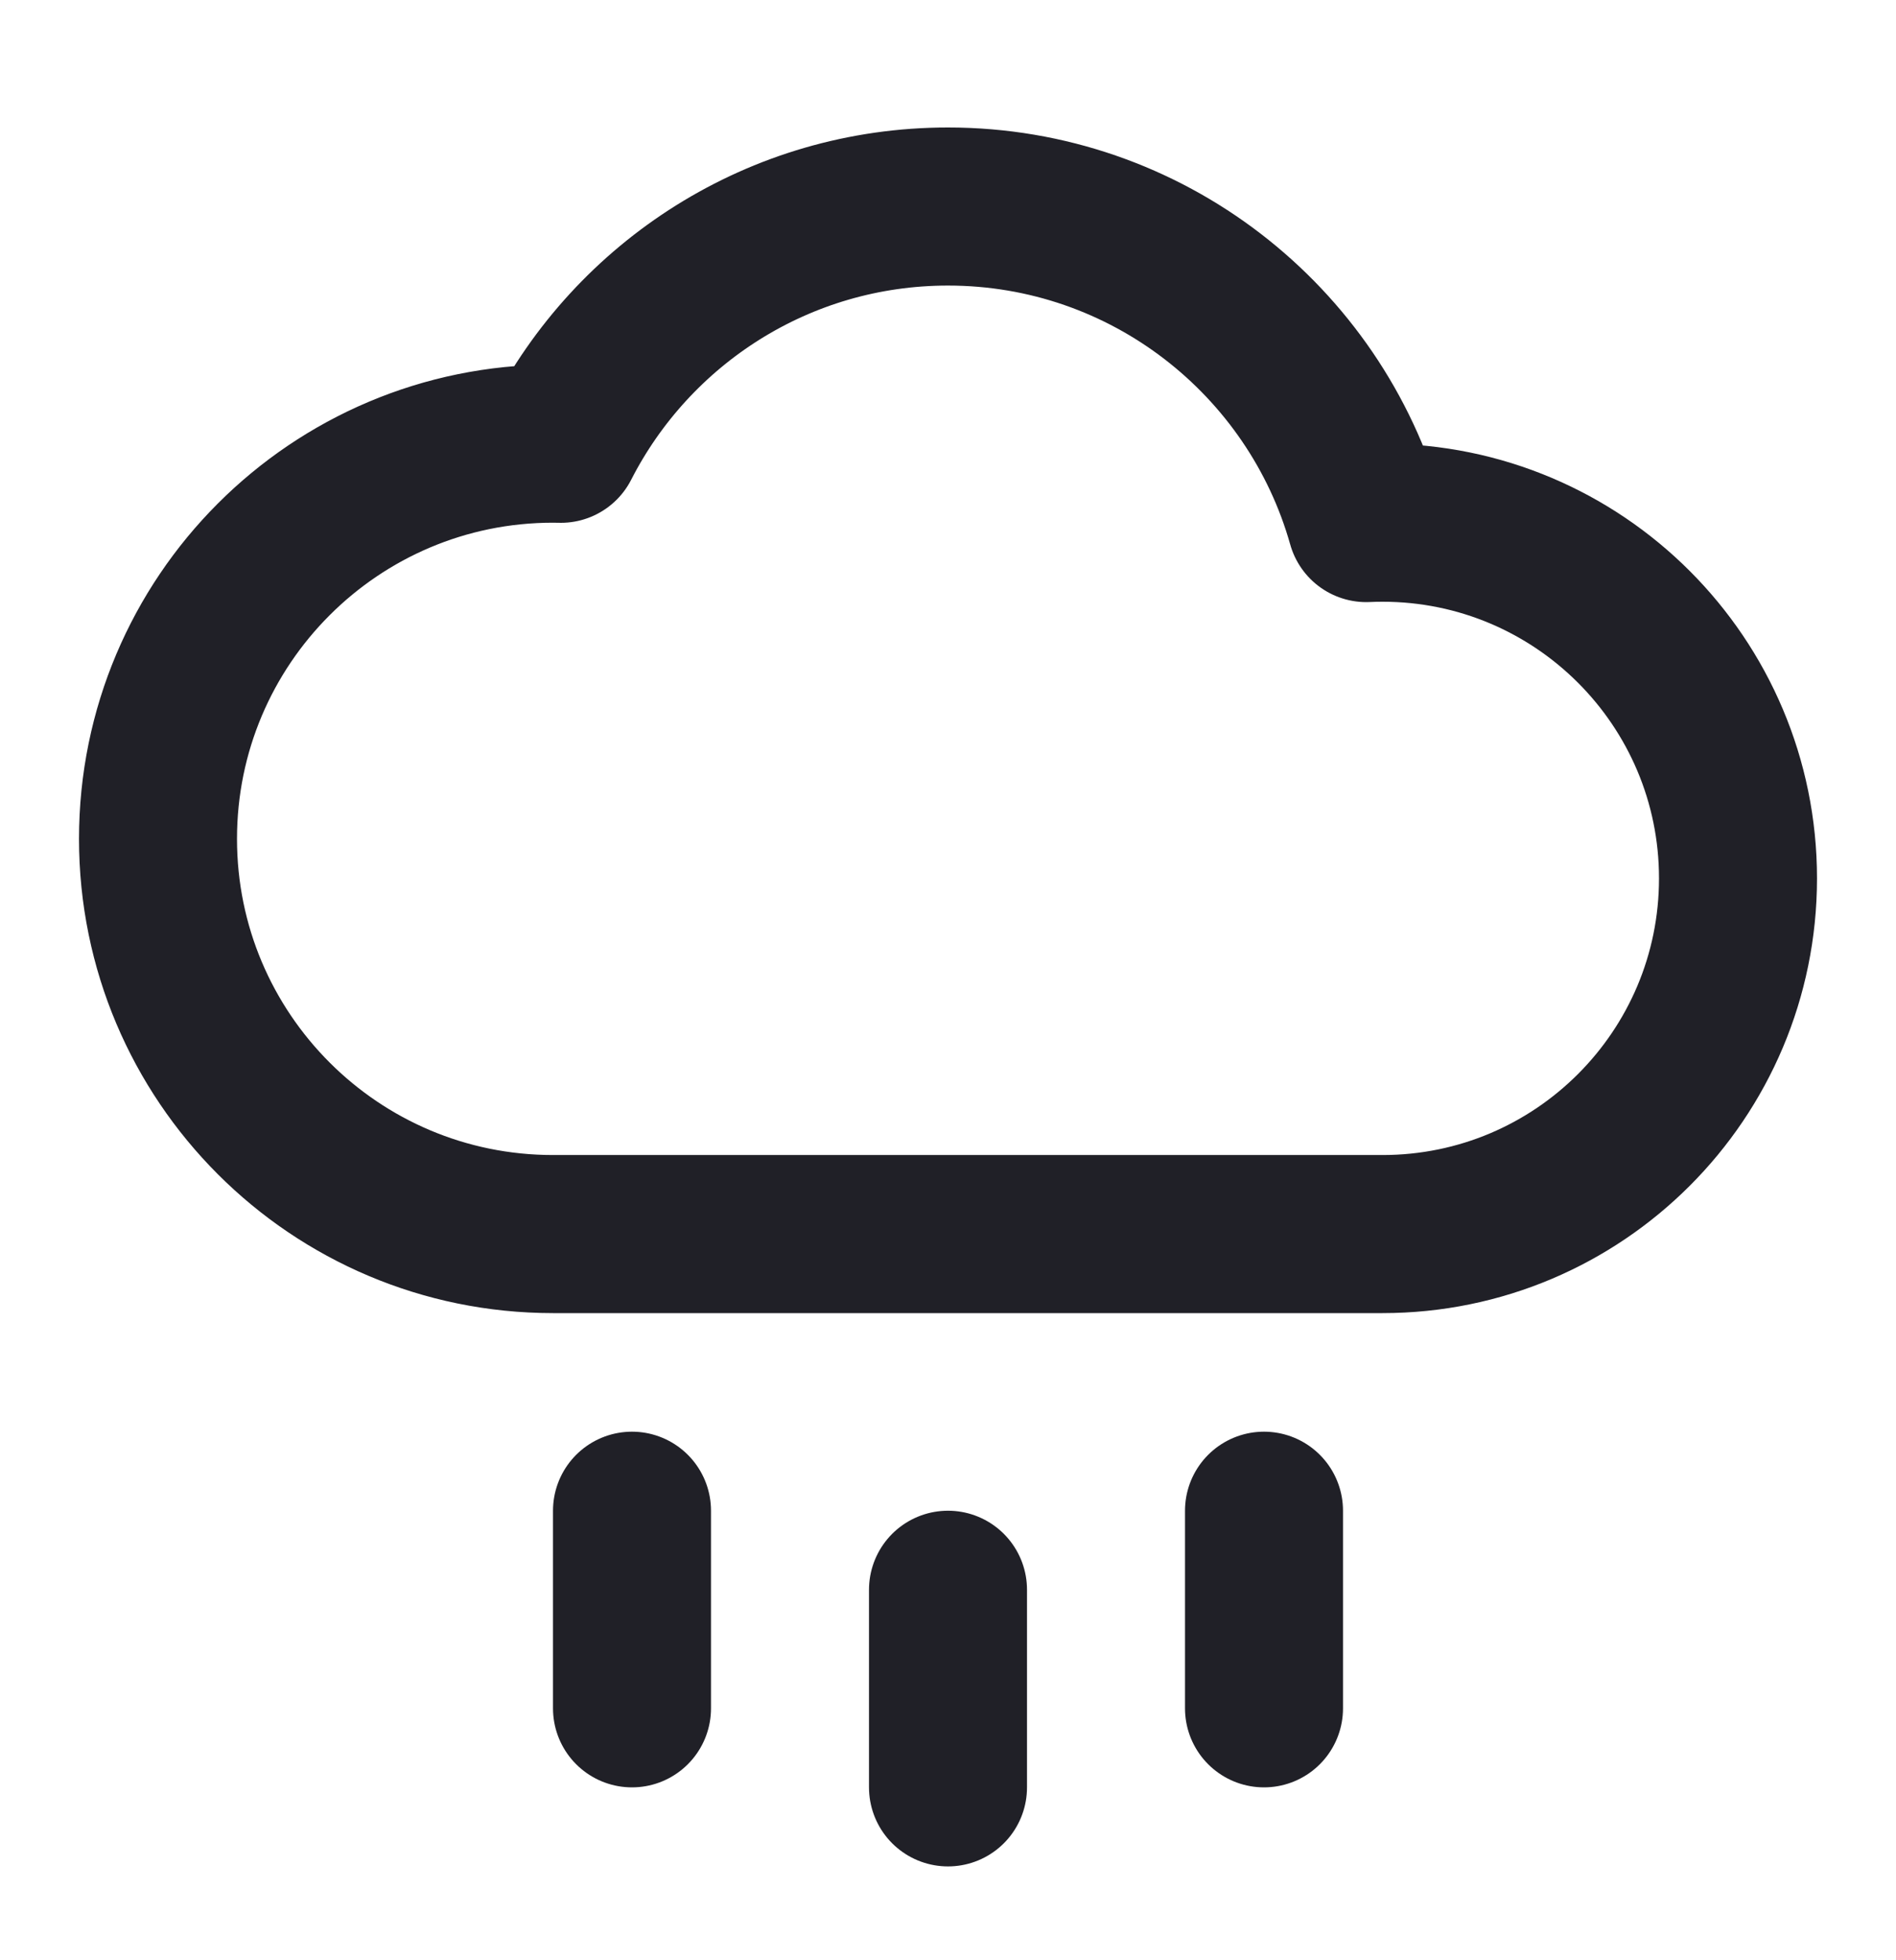 <svg width="30" height="31" viewBox="0 0 30 31" fill="none" xmlns="http://www.w3.org/2000/svg">
<path d="M20 23.891V27.016M10 23.891V27.016M15 25.141V28.266M8.75 19.516C5.298 19.516 2.5 16.718 2.5 13.266C2.5 9.815 5.298 7.016 8.75 7.016C8.791 7.016 8.833 7.017 8.874 7.018C10.012 4.791 12.328 3.266 15 3.266C18.149 3.266 20.804 5.384 21.618 8.272C21.703 8.268 21.789 8.266 21.875 8.266C24.982 8.266 27.5 10.785 27.5 13.891C27.5 16.998 24.982 19.516 21.875 19.516C17.179 19.516 14.044 19.516 8.75 19.516Z" stroke="#202027" stroke-width="2.5" stroke-linecap="round" stroke-linejoin="round"/>
</svg>
